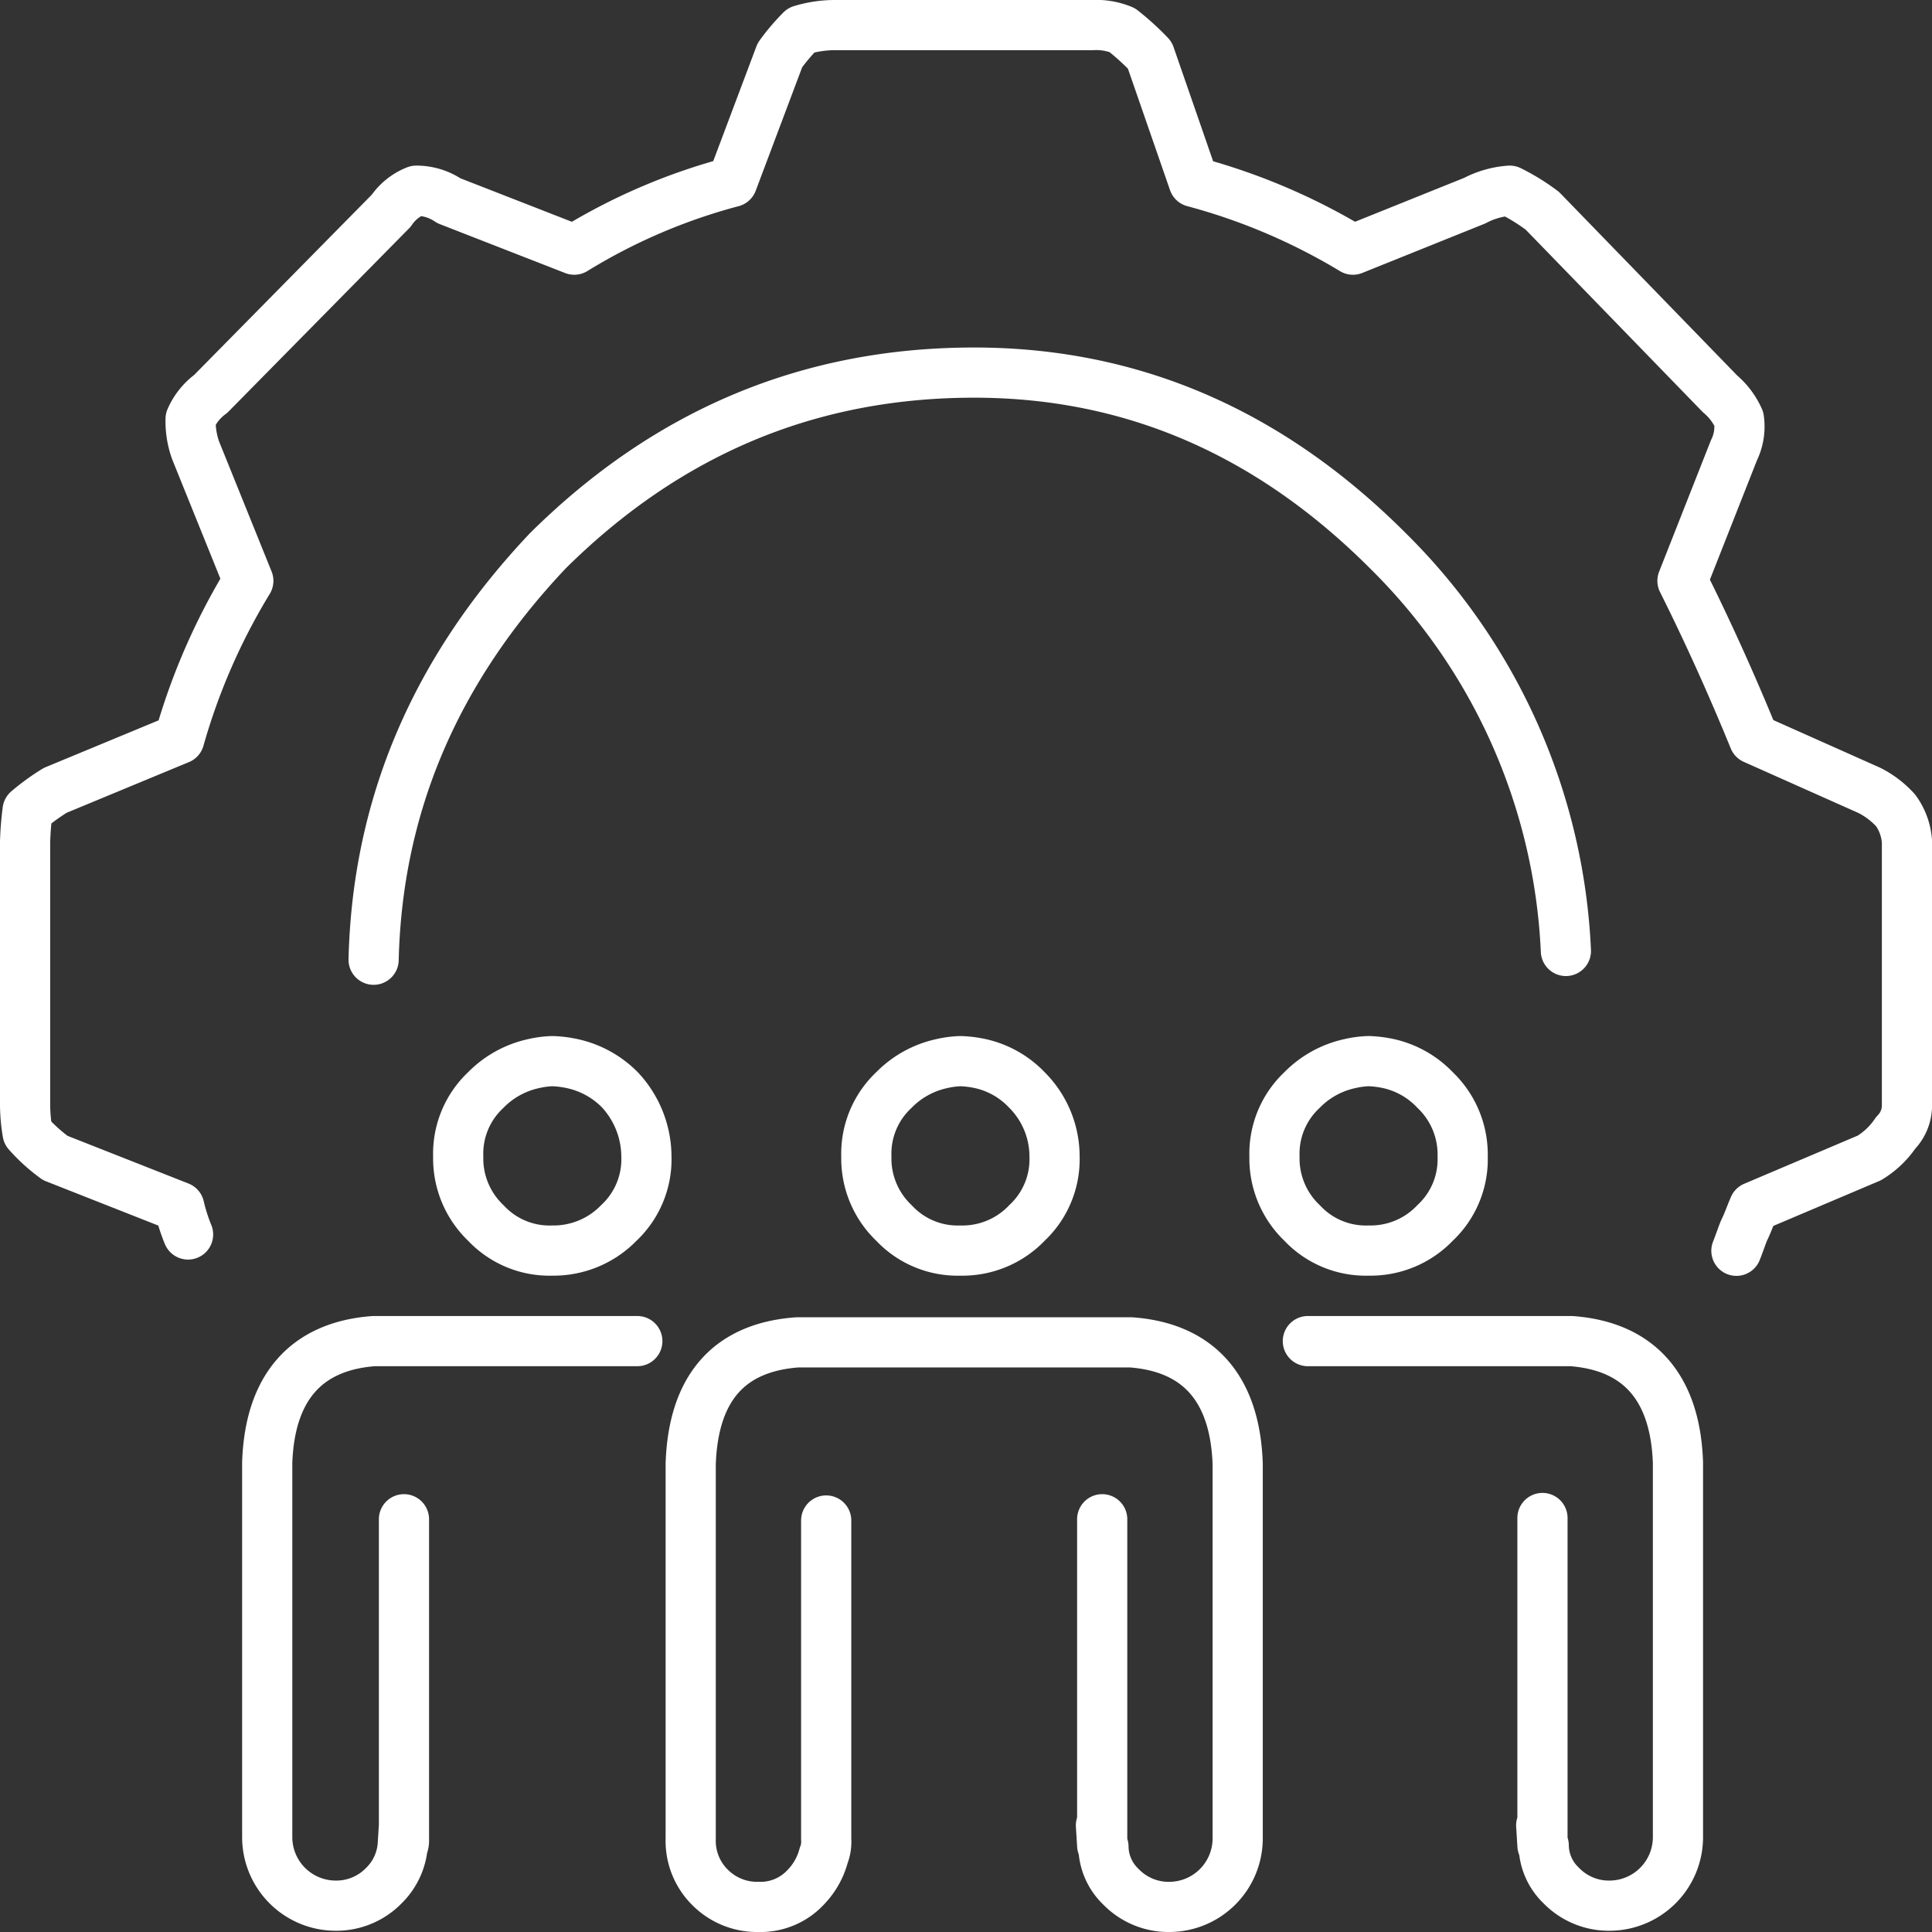 <svg xmlns="http://www.w3.org/2000/svg" width="154" height="154" viewBox="0 0 154 154"><rect x="0" y="0" width="154" height="154" fill="#333333" stroke="none"/><defs><style>.a{fill:none;stroke:#fff;stroke-linecap:round;stroke-linejoin:round;stroke-width:4px;}</style></defs><g transform="translate(2 2)"><g transform="translate(0)"><g transform="translate(53.056 105)"><path class="a" d="M114.5,142.8v25.4a2.954,2.954,0,0,1-.2,1.3,5.723,5.723,0,0,1-1.4,2.5h0a4.918,4.918,0,0,1-3.8,1.6,5.284,5.284,0,0,1-3.9-1.6,5.2,5.2,0,0,1-1.5-3.8V138.3c.2-6,3-9.3,8.5-9.7h26.6c5.4.4,8.3,3.7,8.5,9.7v29.9a5.464,5.464,0,0,1-5.4,5.4A5.284,5.284,0,0,1,138,172a4.48,4.48,0,0,1-1.4-3.2,1.268,1.268,0,0,1-.1-.6V142.7m-.1,24.4.1,1.6" transform="translate(-103.7 -128.6)"/></g><g transform="translate(34.525 82.583)"><path class="a" d="M-21.5-1075.392a6.947,6.947,0,0,1-2.2,5.3,7.254,7.254,0,0,1-5.3,2.2,6.947,6.947,0,0,1-5.3-2.2,7.1,7.1,0,0,1-2.2-5.3,6.947,6.947,0,0,1,2.2-5.3,7.588,7.588,0,0,1,3.8-2.1,7.721,7.721,0,0,1,1.5-.2,8.755,8.755,0,0,1,1.6.2,7.589,7.589,0,0,1,3.8,2.1A7.845,7.845,0,0,1-21.5-1075.392Z" transform="translate(36.5 1082.992)"/></g><g transform="translate(0)"><path class="a" d="M63.391,119.6a14.168,14.168,0,0,1-.7-2.2L52.8,113.5a13.72,13.72,0,0,1-2.2-2,13.794,13.794,0,0,1-.2-2.2v-21a24.975,24.975,0,0,1,.2-2.5,17.672,17.672,0,0,1,2.2-1.6l9.893-4.1a50.726,50.726,0,0,1,5.5-12.6l-4.2-10.4a6.909,6.909,0,0,1-.4-2.5,4.891,4.891,0,0,1,1.6-2L79.581,38a4.329,4.329,0,0,1,2-1.6,4.606,4.606,0,0,1,2.6.8l9.993,3.9a46.972,46.972,0,0,1,12.592-5.4l3.8-10.1a16.316,16.316,0,0,1,1.7-2,9.283,9.283,0,0,1,2.7-.4h20.486a5.457,5.457,0,0,1,2.4.4,20.876,20.876,0,0,1,2.2,2l3.5,10.1a49.028,49.028,0,0,1,12.692,5.4l9.694-3.9a7.079,7.079,0,0,1,2.8-.8,16.361,16.361,0,0,1,2.6,1.6L185.51,52.6a5.541,5.541,0,0,1,1.5,2,4.291,4.291,0,0,1-.4,2.5l-4.1,10.4q3,6,5.7,12.6l9.194,4.1a7.235,7.235,0,0,1,2.1,1.6,4.777,4.777,0,0,1,.9,2.5v21a3.1,3.1,0,0,1-.9,2.2,6.73,6.73,0,0,1-2.1,2l-9.194,3.9c-.3.7-.5,1.3-.8,1.9-.2.5-.4,1.1-.6,1.6M78.181,97.7c.3-12.4,5-23.2,13.891-32.6,9.594-9.5,20.886-14.2,33.977-14.2,12.492,0,23.484,4.7,32.978,14.2A47.827,47.827,0,0,1,173.218,97" transform="translate(-50.4 -23.2)"/></g><g transform="translate(102.25 104.9)"><path class="a" d="M153.8,128.5h21c5.4.4,8.3,3.7,8.5,9.7v29.9a5.464,5.464,0,0,1-5.4,5.4,5.284,5.284,0,0,1-3.9-1.6,4.48,4.48,0,0,1-1.4-3.2,1.268,1.268,0,0,1-.1-.6V142.6m-.1,24.5.1,1.6" transform="translate(-153.8 -128.5)"/></g><g transform="translate(67.057 82.583)"><path class="a" d="M-21.5-1075.392a6.947,6.947,0,0,1-2.2,5.3,7.1,7.1,0,0,1-5.3,2.2,6.947,6.947,0,0,1-5.3-2.2,7.1,7.1,0,0,1-2.2-5.3,6.947,6.947,0,0,1,2.2-5.3,7.588,7.588,0,0,1,3.8-2.1,7.721,7.721,0,0,1,1.5-.2,8.755,8.755,0,0,1,1.6.2,7.3,7.3,0,0,1,3.7,2.1A7.493,7.493,0,0,1-21.5-1075.392Z" transform="translate(36.5 1082.992)"/></g><g transform="translate(19.3 104.9)"><path class="a" d="M95.7,128.5h-21c-5.4.4-8.3,3.7-8.5,9.7v29.9a5.464,5.464,0,0,0,5.4,5.4,5.284,5.284,0,0,0,3.9-1.6,5.047,5.047,0,0,0,1.5-3.2l.1-1.6V142.7M77,168.8a1.268,1.268,0,0,0,.1-.6v-1.1" transform="translate(-66.2 -128.5)"/></g><g transform="translate(114.589 97.682) rotate(180)"><g transform="translate(15 15.1) rotate(-180)"><path class="a" d="M15,7.6a6.947,6.947,0,0,1-2.2,5.3,7.1,7.1,0,0,1-5.3,2.2,6.947,6.947,0,0,1-5.3-2.2A7.1,7.1,0,0,1,0,7.6,6.947,6.947,0,0,1,2.2,2.3,7.588,7.588,0,0,1,6,.2,7.721,7.721,0,0,1,7.5,0,8.755,8.755,0,0,1,9.1.2a7.305,7.305,0,0,1,3.7,2.1A7.1,7.1,0,0,1,15,7.6Z"/></g></g></g></g></svg>